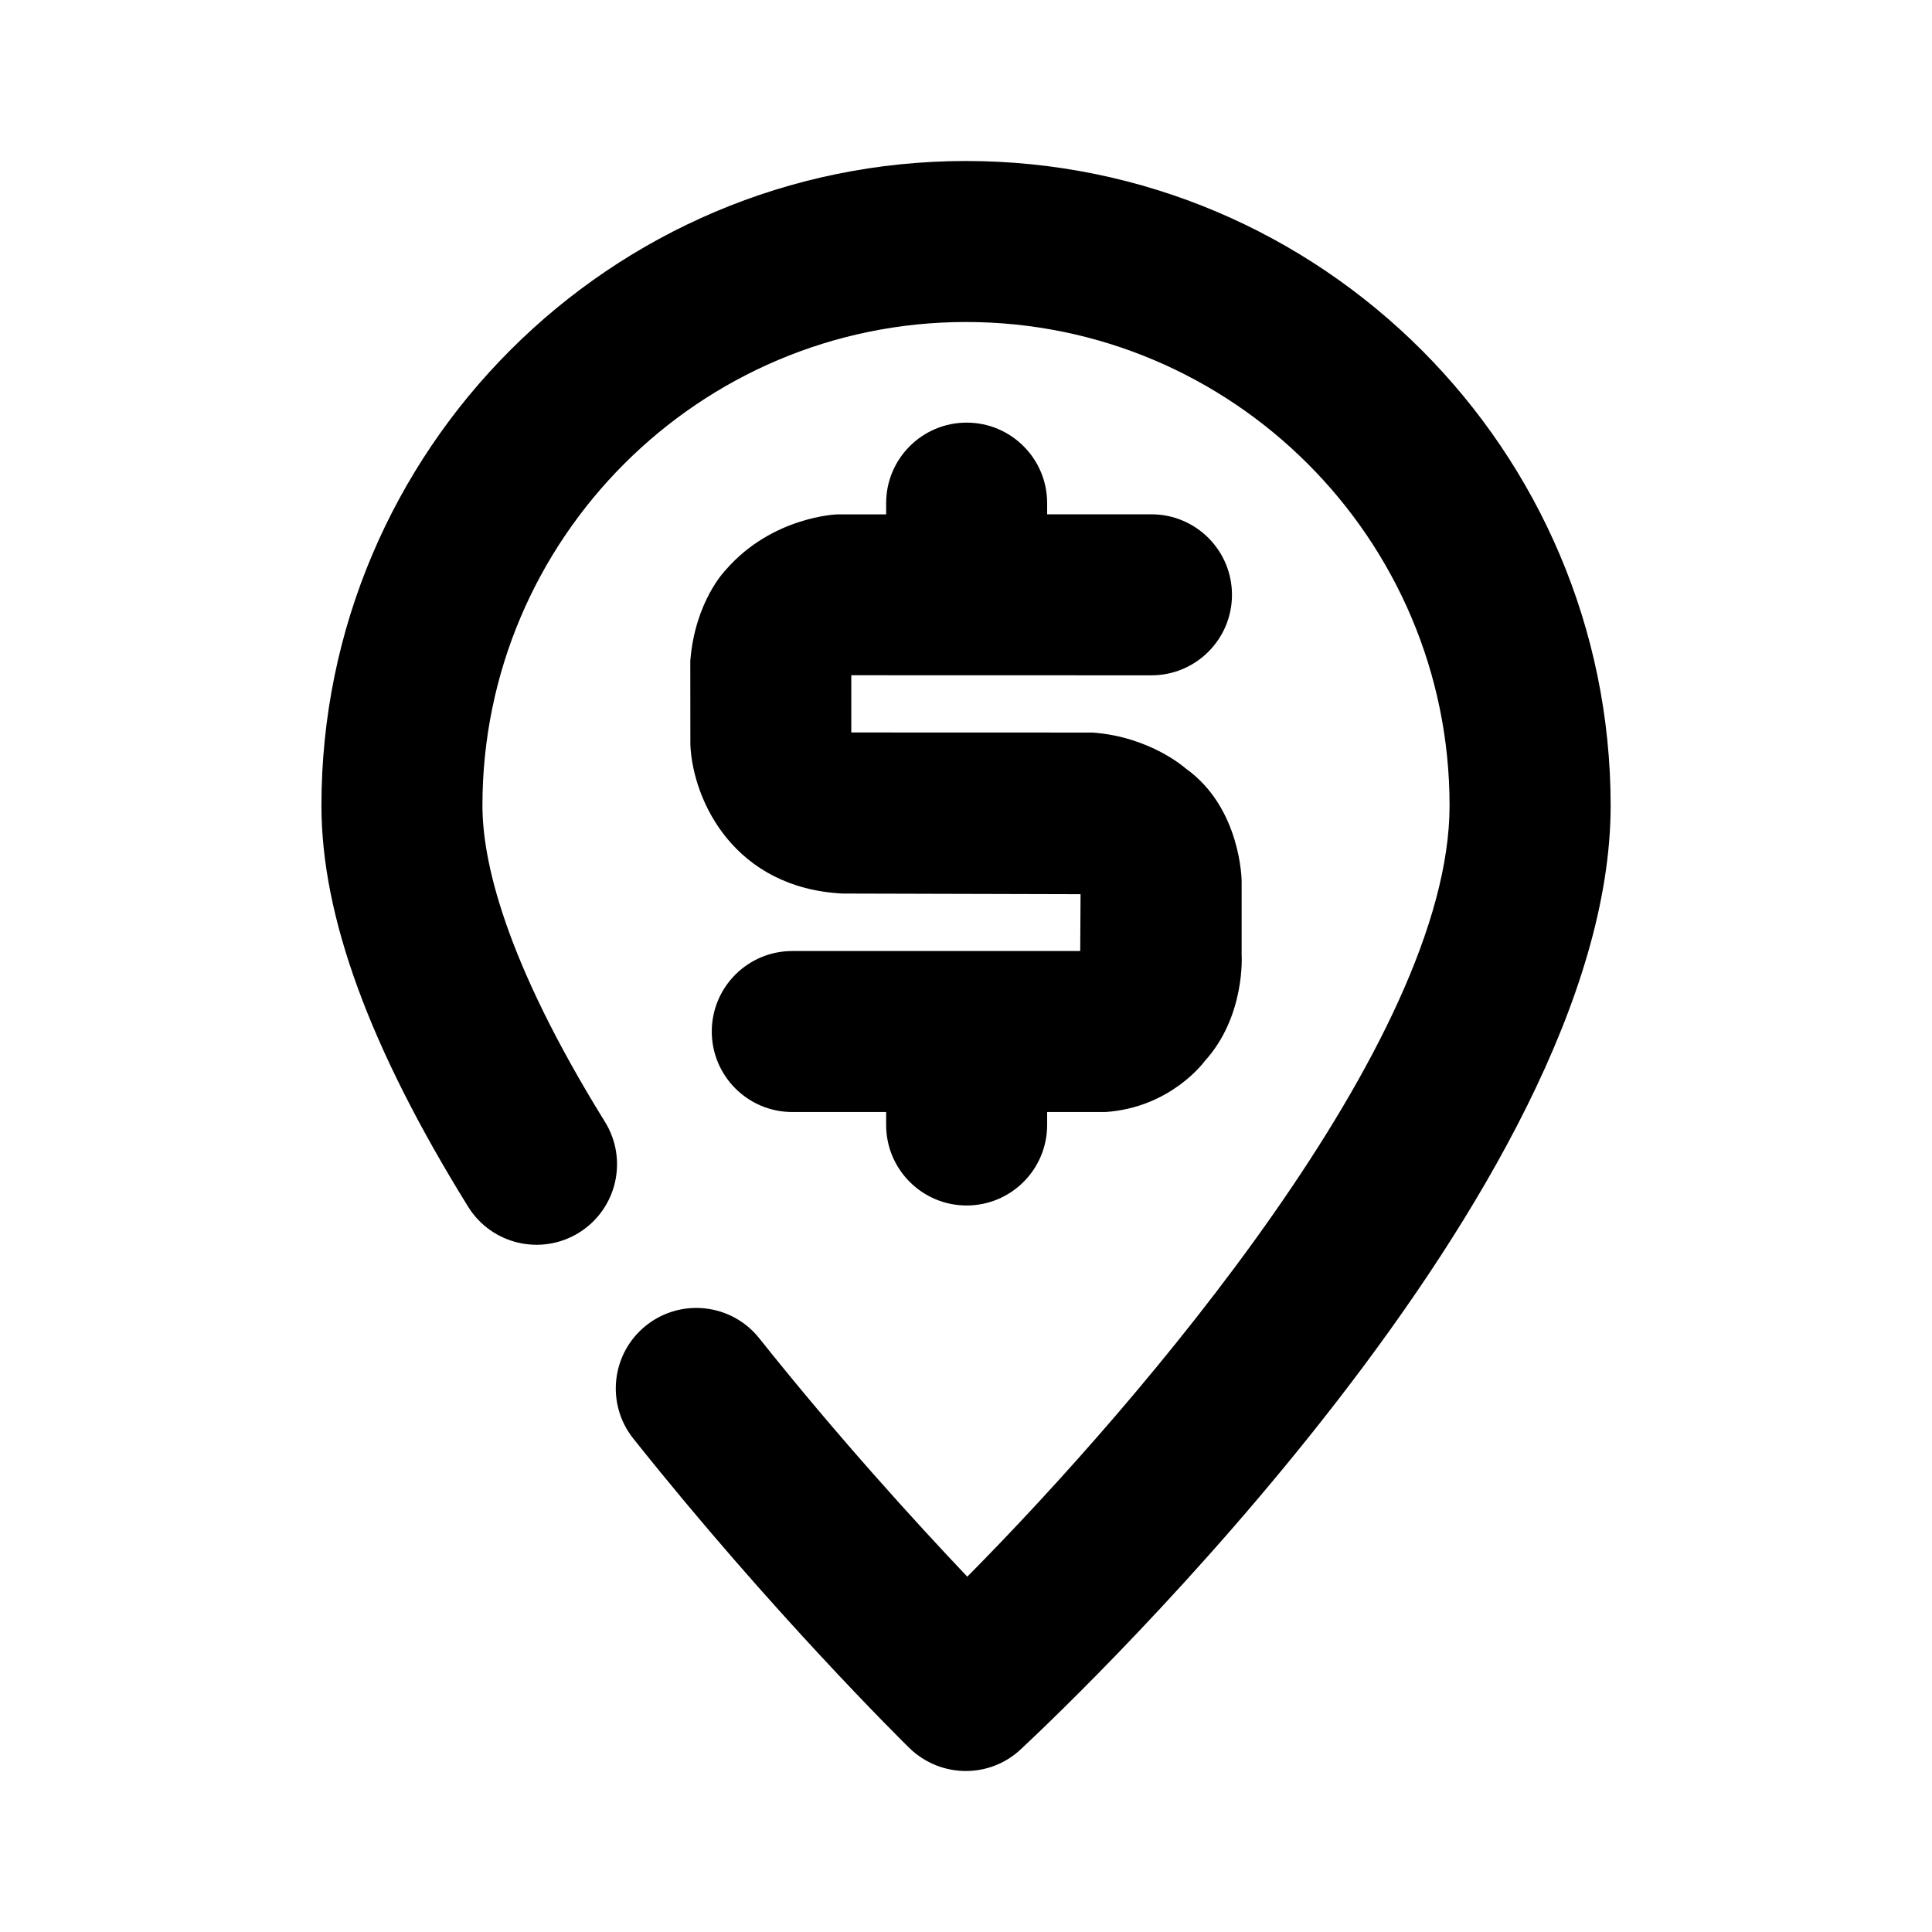 <?xml version="1.0" encoding="utf-8"?>
<!-- Generator: Adobe Illustrator 25.4.1, SVG Export Plug-In . SVG Version: 6.00 Build 0)  -->
<svg version="1.1" id="Icons" xmlns="http://www.w3.org/2000/svg" xmlns:xlink="http://www.w3.org/1999/xlink" x="0px" y="0px"
	 viewBox="0 0 24 24" style="enable-background:new 0 0 24 24;" xml:space="preserve">
<g id="Bank-location">
	<path d="M13.733,13.814h-0.725v0.161c0,0.552-0.448,1-1,1s-1-0.448-1-1v-0.161H9.842c-0.552,0-1-0.448-1-1s0.448-1,1-1h3.577
		l0.004-0.706L10.468,11.1C9.129,11.033,8.61,9.96,8.576,9.255L8.575,8.21c0.059-0.747,0.441-1.131,0.441-1.131
		c0.575-0.662,1.38-0.689,1.38-0.689l0.612,0V6.25c0-0.552,0.448-1,1-1s1,0.448,1,1v0.139l1.296,0c0.552,0,1,0.448,1,1s-0.448,1-1,1
		h0l-3.729-0.001v0.711L13.573,9.1c0.721,0.053,1.156,0.446,1.156,0.446c0.69,0.491,0.695,1.398,0.695,1.398l0,0.919
		c0,0,0.05,0.761-0.46,1.32C14.964,13.183,14.549,13.758,13.733,13.814z"/>
	<path d="M12,2c-4.415,0-8.007,3.592-8.007,8.007c0,1.375,0.596,3.004,1.822,4.983c0.291,0.469,0.907,0.614,1.377,0.323
		c0.469-0.291,0.614-0.907,0.323-1.377c-1.258-2.03-1.522-3.257-1.522-3.929C5.993,6.695,8.688,4,12,4s6.007,2.695,6.007,6.007
		c0,2.928-3.839,7.407-5.991,9.579c-0.625-0.659-1.6-1.726-2.584-2.961c-0.344-0.433-0.973-0.503-1.405-0.16
		c-0.432,0.344-0.504,0.973-0.16,1.405c1.716,2.157,3.36,3.776,3.429,3.844C11.492,21.904,11.745,22,11.998,22
		c0.245,0,0.49-0.089,0.683-0.27c0.75-0.7,7.327-6.982,7.327-11.723C20.007,5.592,16.415,2,12,2z"/>
</g>
</svg>
